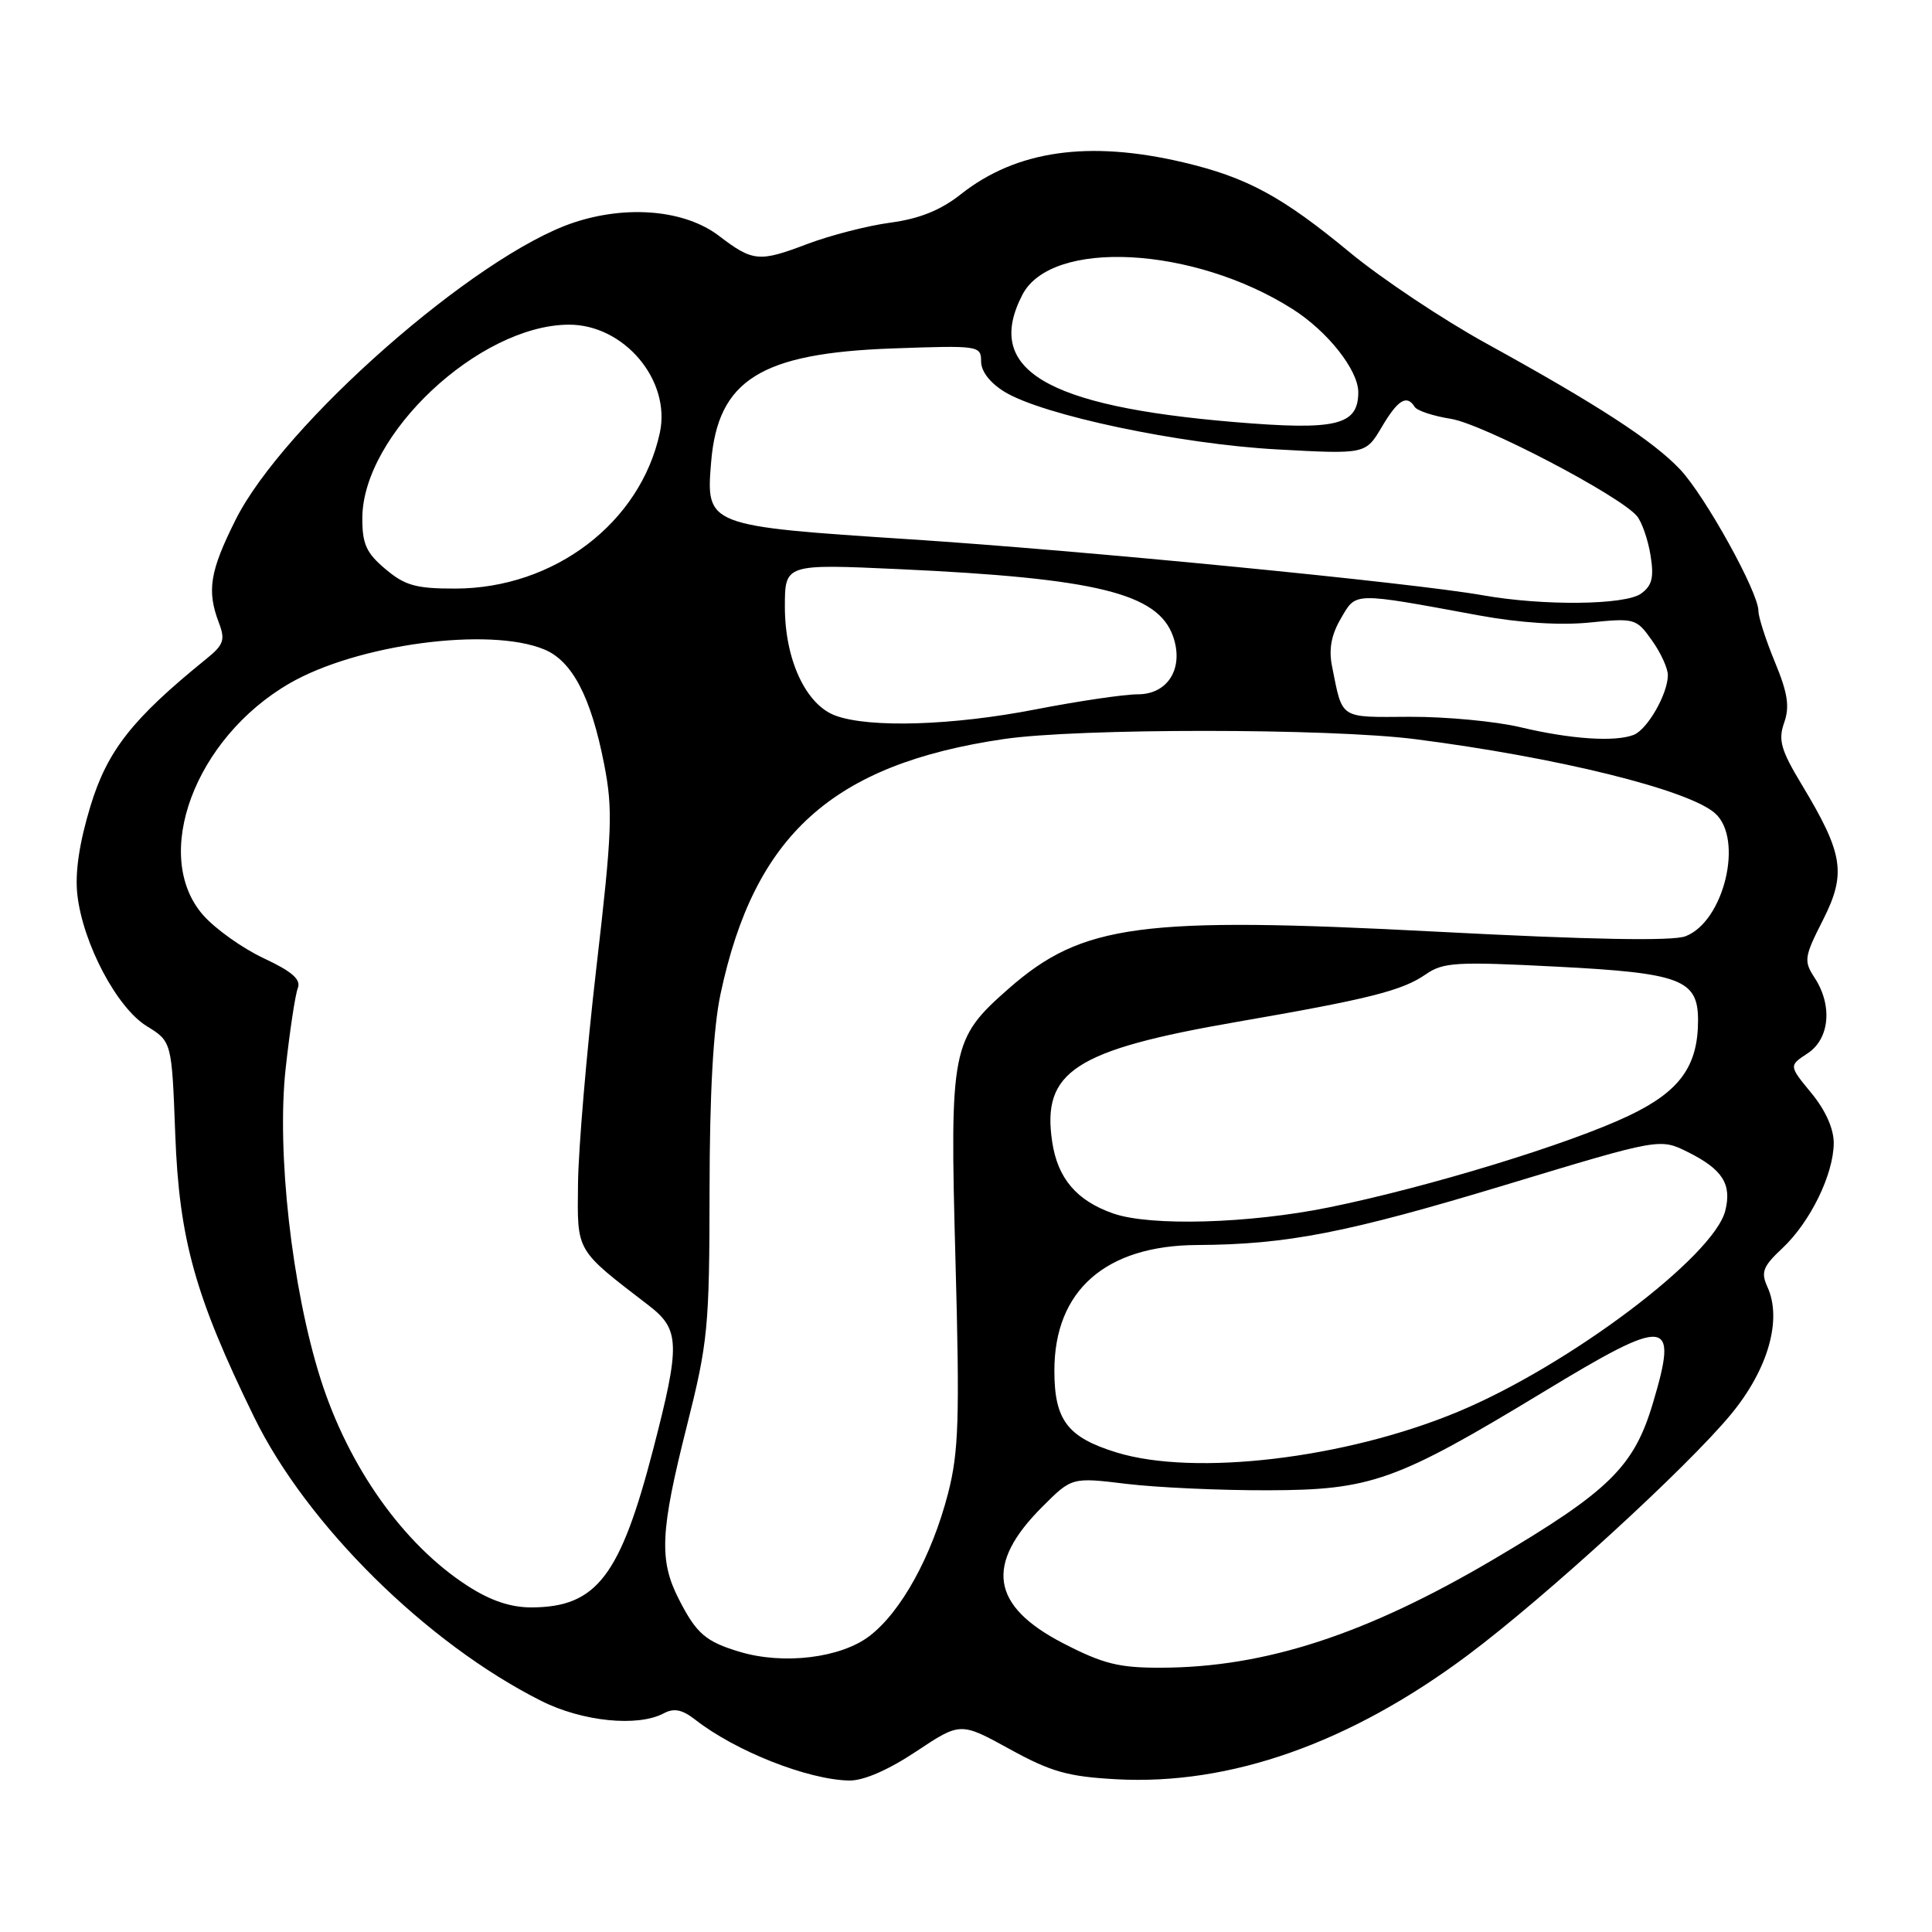 <?xml version="1.0" encoding="UTF-8" standalone="no"?>
<!DOCTYPE svg PUBLIC "-//W3C//DTD SVG 1.1//EN" "http://www.w3.org/Graphics/SVG/1.1/DTD/svg11.dtd" >
<svg xmlns="http://www.w3.org/2000/svg" xmlns:xlink="http://www.w3.org/1999/xlink" version="1.1" viewBox="0 0 256 256">
 <g >
 <path fill="currentColor"
d=" M 121.38 232.09 C 127.26 228.18 127.26 228.18 133.78 231.76 C 139.26 234.78 141.51 235.41 147.90 235.76 C 163.00 236.59 178.88 230.98 194.50 219.31 C 204.79 211.62 223.61 194.39 229.40 187.36 C 234.29 181.42 236.16 174.85 234.20 170.54 C 233.30 168.56 233.58 167.82 236.20 165.37 C 239.87 161.92 242.95 155.62 242.98 151.48 C 242.99 149.57 241.89 147.11 240.01 144.83 C 237.03 141.21 237.03 141.21 239.51 139.58 C 242.44 137.66 242.85 133.23 240.44 129.55 C 238.99 127.33 239.06 126.81 241.55 121.91 C 244.67 115.74 244.27 113.15 238.76 104.00 C 235.97 99.37 235.60 98.07 236.41 95.76 C 237.16 93.63 236.89 91.85 235.19 87.74 C 233.99 84.84 233.00 81.78 233.00 80.95 C 233.00 78.47 225.96 65.76 222.64 62.22 C 219.06 58.42 211.73 53.65 197.00 45.54 C 191.22 42.36 183.08 36.93 178.90 33.48 C 169.89 26.03 165.23 23.50 156.78 21.51 C 144.26 18.56 134.67 19.93 127.33 25.73 C 124.65 27.85 121.85 28.98 118.00 29.50 C 114.97 29.90 110.03 31.18 107.00 32.32 C 100.58 34.76 99.77 34.69 95.25 31.24 C 90.77 27.83 83.13 27.13 76.03 29.49 C 63.03 33.81 37.51 56.25 31.20 68.91 C 27.80 75.71 27.39 78.27 29.00 82.51 C 29.87 84.79 29.65 85.44 27.32 87.32 C 17.53 95.25 14.22 99.46 11.98 106.83 C 10.50 111.71 9.92 115.63 10.25 118.56 C 10.98 125.00 15.47 133.51 19.43 135.96 C 22.76 138.01 22.76 138.01 23.22 150.26 C 23.74 164.20 25.84 171.75 33.67 187.77 C 40.65 202.05 56.53 217.75 71.72 225.38 C 77.17 228.12 84.52 228.86 87.96 227.02 C 89.31 226.30 90.40 226.52 92.14 227.88 C 97.49 232.05 107.01 235.81 112.50 235.93 C 114.40 235.97 117.66 234.56 121.38 232.09 Z  M 140.85 217.73 C 131.31 212.79 130.47 207.30 138.08 199.69 C 142.02 195.74 142.02 195.74 149.26 196.62 C 153.24 197.10 161.68 197.49 168.00 197.47 C 181.69 197.44 185.00 196.26 204.51 184.44 C 221.07 174.39 222.42 174.53 219.02 185.92 C 216.51 194.36 213.23 197.58 197.89 206.63 C 181.02 216.58 167.62 220.95 153.84 220.98 C 148.25 221.00 146.16 220.47 140.85 217.73 Z  M 98.00 218.87 C 93.49 217.52 92.27 216.46 89.93 211.86 C 87.31 206.73 87.49 202.90 91.00 189.00 C 93.81 177.85 94.00 175.92 94.02 157.81 C 94.03 144.92 94.51 136.25 95.47 131.73 C 99.95 110.61 110.31 101.27 133.00 97.93 C 142.84 96.48 176.08 96.49 187.50 97.94 C 206.35 100.35 223.73 104.64 227.25 107.76 C 231.08 111.15 228.44 122.12 223.33 124.06 C 221.61 124.72 210.76 124.52 190.33 123.45 C 151.12 121.40 143.42 122.43 133.64 131.01 C 126.07 137.66 125.84 138.82 126.60 166.78 C 127.18 188.03 127.04 192.40 125.62 197.89 C 123.47 206.20 119.40 213.59 115.20 216.79 C 111.39 219.70 103.81 220.62 98.00 218.87 Z  M 61.95 210.13 C 53.49 204.68 46.19 194.41 42.48 182.72 C 38.67 170.71 36.64 152.63 37.85 141.58 C 38.40 136.59 39.12 131.80 39.46 130.94 C 39.91 129.79 38.72 128.74 34.96 126.98 C 32.14 125.66 28.53 123.09 26.92 121.26 C 20.02 113.39 25.81 97.83 38.35 90.56 C 47.31 85.37 64.82 83.03 72.11 86.05 C 75.82 87.58 78.31 92.34 80.05 101.25 C 81.23 107.28 81.12 110.14 79.02 128.24 C 77.73 139.38 76.64 152.24 76.59 156.82 C 76.49 165.99 76.18 165.46 86.00 173.01 C 90.10 176.17 90.15 178.16 86.56 192.00 C 82.19 208.87 79.05 212.95 70.45 212.99 C 67.67 213.00 64.99 212.10 61.95 210.13 Z  M 147.92 192.45 C 141.44 190.45 139.71 188.17 139.71 181.61 C 139.71 170.99 146.50 165.03 158.64 164.97 C 170.54 164.91 178.47 163.36 199.50 157.00 C 219.95 150.81 219.95 150.81 223.66 152.66 C 228.24 154.94 229.49 156.90 228.61 160.42 C 227.09 166.49 207.84 180.97 193.18 187.07 C 178.29 193.27 158.29 195.65 147.92 192.45 Z  M 147.50 160.79 C 142.66 159.10 140.14 156.14 139.42 151.29 C 138.02 141.97 142.40 139.13 163.92 135.40 C 181.45 132.37 185.79 131.27 188.93 129.10 C 191.24 127.50 192.98 127.40 206.34 128.09 C 222.72 128.93 225.00 129.80 225.00 135.19 C 225.00 141.28 222.58 144.62 215.84 147.83 C 207.98 151.58 189.27 157.30 176.11 159.98 C 165.51 162.14 152.41 162.51 147.50 160.79 Z  M 201.50 96.37 C 198.20 95.58 191.59 94.96 186.82 94.98 C 177.37 95.03 177.93 95.40 176.50 88.28 C 176.05 86.03 176.40 84.12 177.68 81.94 C 179.73 78.43 179.12 78.44 196.00 81.55 C 201.41 82.54 206.73 82.88 210.63 82.49 C 216.60 81.88 216.83 81.95 218.88 84.84 C 220.05 86.47 221.00 88.55 221.00 89.45 C 221.00 91.94 218.28 96.68 216.46 97.38 C 213.96 98.34 208.11 97.94 201.50 96.37 Z  M 110.72 94.83 C 106.78 93.39 104.00 87.42 104.00 80.40 C 104.00 74.72 104.00 74.72 119.25 75.42 C 145.27 76.62 153.41 78.62 155.43 84.30 C 156.91 88.49 154.79 92.00 150.77 92.00 C 148.97 92.00 142.87 92.90 137.21 94.00 C 126.22 96.14 115.25 96.48 110.72 94.83 Z  M 196.50 78.88 C 187.07 77.21 143.50 72.95 120.56 71.46 C 93.60 69.70 93.53 69.67 94.23 61.21 C 95.13 50.34 100.80 46.80 118.25 46.17 C 129.72 45.76 130.00 45.80 130.00 47.89 C 130.00 49.21 131.19 50.75 133.13 51.93 C 138.20 55.02 156.35 58.85 169.23 59.55 C 180.95 60.19 180.95 60.19 183.08 56.60 C 185.22 52.97 186.41 52.24 187.45 53.91 C 187.76 54.42 189.92 55.13 192.26 55.50 C 196.49 56.18 214.65 65.67 216.91 68.39 C 217.56 69.18 218.37 71.50 218.70 73.56 C 219.18 76.50 218.92 77.59 217.46 78.65 C 215.37 80.18 204.50 80.30 196.50 78.88 Z  M 51.08 75.41 C 48.54 73.28 48.00 72.09 48.01 68.66 C 48.03 57.58 63.48 43.09 75.35 43.02 C 82.68 42.98 88.94 50.39 87.43 57.35 C 84.86 69.27 73.44 77.97 60.33 77.99 C 55.14 78.00 53.66 77.59 51.08 75.41 Z  M 163.50 55.92 C 138.47 53.82 130.36 48.94 135.47 39.06 C 139.31 31.63 158.14 32.62 171.25 40.94 C 175.94 43.91 180.00 49.07 179.98 52.00 C 179.95 56.37 177.08 57.06 163.50 55.92 Z "/>
</g>
</svg>